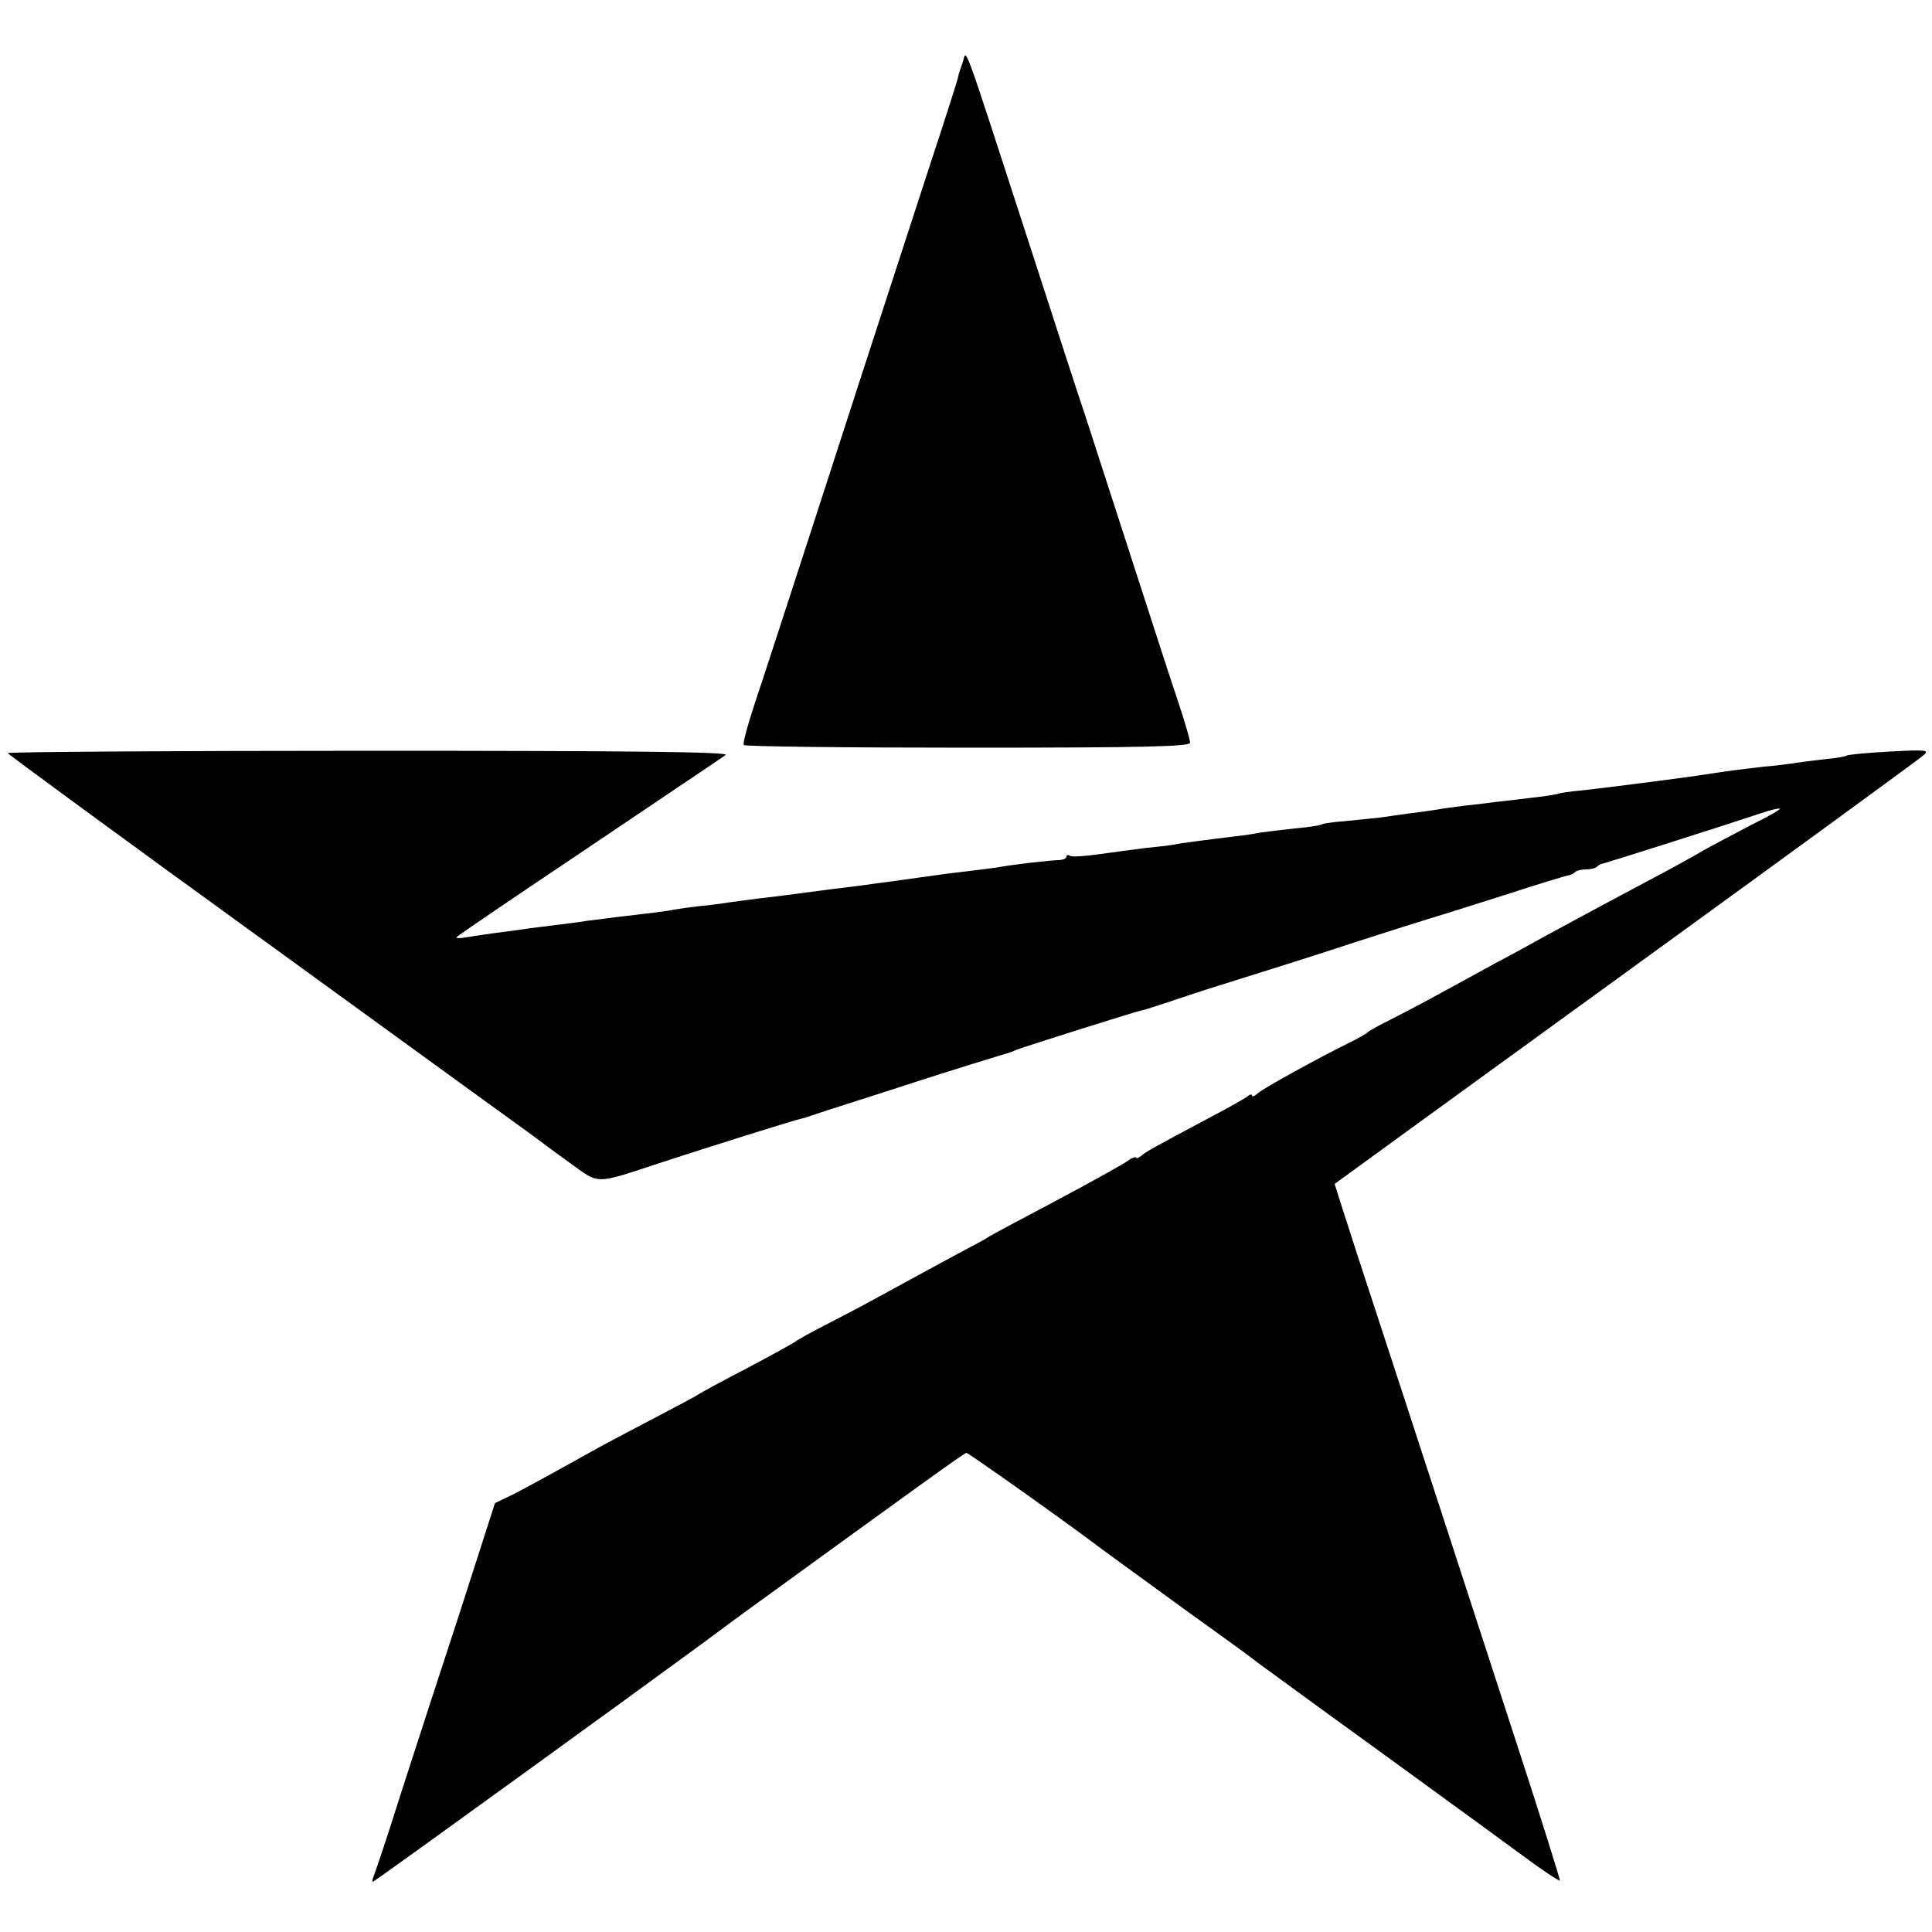 <svg version="1" xmlns="http://www.w3.org/2000/svg" width="666.667" height="666.667" viewBox="0 0 500 500"><path d="M249.1 16.3c-.6 1.6-1.1 3.1-1.1 3.5 0 .3-3.1 10.1-6.9 21.6C237.3 53 229.2 78 223 97c-19.9 61.5-25.1 77.3-28.1 86.4-1.6 4.9-2.7 9.1-2.4 9.4.3.4 26.5.7 58.1.7 46.2 0 57.4-.3 57.4-1.3 0-.7-1.5-5.9-3.4-11.5s-7.3-22.4-12.1-37.2c-4.8-14.9-10-30.8-11.5-35.5-1.6-4.7-8.1-24.7-14.5-44.5-18.3-56.3-16.2-50.5-17.4-47.2zM2 194.9c.1.3 30.2 22.4 67.1 49.1 36.8 26.7 67.9 49.3 69.2 50.2 1.2.9 5.3 4 9.1 6.7 7.9 5.7 6.2 5.7 23.6 0 12.5-4.1 34.5-11 36.4-11.4.6-.1 1.8-.5 2.6-.8.8-.3 6.7-2.2 13-4.2s13.3-4.3 15.5-5c3.6-1.2 21.3-6.7 22.5-7 .3-.1 1.2-.4 2-.8 2.4-.9 31.4-10.1 32.8-10.3.7-.1 4.5-1.4 8.5-2.7 4-1.4 11.9-3.9 17.7-5.7 5.8-1.8 14.3-4.5 19-6 11.8-3.9 32.4-10.4 33-10.5.3-.1 7.3-2.3 15.5-4.9 8.3-2.7 15.5-4.9 16.2-5 .7-.1 1.6-.5 1.9-.9.4-.4 1.7-.7 2.9-.7s2.5-.3 2.9-.8c.4-.4 1.1-.7 1.4-.7.6-.1 28.5-8.9 41.1-13.1 2.4-.8 4.5-1.3 4.7-1.1.2.2-3.1 2.1-7.4 4.2-4.2 2.2-9.7 5.1-12.2 6.5-2.5 1.5-9.4 5.3-15.5 8.5-12.8 6.8-19.2 10.3-25.5 13.7-2.5 1.4-8.1 4.5-12.5 6.8-4.4 2.4-11.1 6.1-15 8.2-3.8 2.1-9.5 5.1-12.5 6.6s-5.7 3-6 3.3c-.3.4-2.3 1.5-4.5 2.6-8.5 4.2-22.1 11.7-23.8 13.1-.9.8-1.7 1.2-1.7.7 0-.4-.6-.3-1.2.3-.7.5-4.9 2.9-9.3 5.2-15.6 8.3-16.8 9-18.1 10.1-.8.6-1.4.8-1.4.5 0-.4-1.2.1-2.7 1.2-1.6 1-9.8 5.6-18.3 10.1s-16.2 8.6-17 9.1c-.8.6-3.1 1.8-5 2.8-3.8 2-16.6 9-24.5 13.3-2.7 1.5-8.4 4.5-12.5 6.6-4.1 2.1-7.7 4.1-8 4.4-.3.3-5.9 3.4-12.5 6.9-6.6 3.4-12.4 6.6-13 7-.5.4-6.2 3.4-12.5 6.7-6.3 3.3-13.1 6.9-15 8-10.2 5.7-15.9 8.8-20.1 11l-4.8 2.3-9.1 28.3c-5.1 15.5-11.9 36.5-15.2 46.7-3.2 10.2-6.3 19.5-6.8 20.7-.5 1.3-.8 2.3-.5 2.3.4 0 66.1-47.6 86-62.2 4.4-3.3 8.9-6.6 10-7.4 44.9-32.6 57.1-41.4 57.6-41.4.6 0 28.7 20 34.9 24.8 1.4 1 10.8 7.9 21 15.3 10.2 7.3 19 13.7 19.5 14.2.6.4 15.4 11.3 33 24 17.6 12.8 34.9 25.4 38.4 28 3.6 2.6 6.6 4.5 6.8 4.4.1-.2-4.7-15.6-10.8-34.3-27.6-84.9-36.2-111.1-41.7-127.9-3.2-9.9-5.8-18-5.8-18.1.1-.1 34.1-24.8 75.6-54.9 41.5-30.1 76.2-55.4 77-56.2 1.3-1.2.2-1.3-8.9-.8-5.7.3-10.7.8-11.1 1-.4.3-2.7.7-5.1.9-2.4.3-6 .7-7.9 1-1.9.3-5.7.8-8.5 1-5 .6-9.3 1.1-15 2-4.9.8-27.7 3.7-32.5 4.2-2.5.2-5.2.6-6 .9-.8.2-4 .7-7 1-3 .4-6.8.8-8.5 1-1.6.2-5.4.7-8.4 1-3 .4-6.2.8-7 1-.9.1-3.8.6-6.6.9-2.7.4-6.6.9-8.5 1.2-1.9.2-5.9.6-8.8.9-2.9.2-5.6.6-6 .8-.4.3-3.6.8-7.2 1.1-3.6.4-7.6.9-9 1.1-1.4.3-4.1.7-6 .9-8.2 1-14.4 1.8-16.3 2.2-1 .2-4.5.6-7.6.9-3.1.4-8.4 1.1-11.9 1.6s-6.7.7-7.3.4c-.5-.4-.9-.2-.9.2 0 .5-1 .9-2.2.9-2.4.1-11.5 1.1-15.8 1.9-1.4.2-4.5.6-7 .9-2.5.3-6.1.7-8 1-5.6.8-18.1 2.5-22.7 3.1-2.4.3-6 .7-8 1-8.5 1.1-12 1.6-15.8 2-2.2.3-5.6.7-7.5 1-1.9.3-5.5.8-8 1-2.5.3-5.4.7-6.5.9-1.8.4-6.8 1-15.5 2-1.4.2-4.5.6-7 .9-2.5.4-6.5.9-9 1.2-2.5.3-5.6.7-7 .9-1.4.2-4.7.7-7.5 1-2.7.4-6.3.9-8 1.2-1.6.3-2.7.2-2.3-.1.3-.4 14.9-10.3 32.5-22.1 33.6-22.6 34.6-23.3 37.1-25 1.1-.8-22.9-1.1-92.1-1.1-51.5 0-93.7.3-93.7.6z"/></svg>